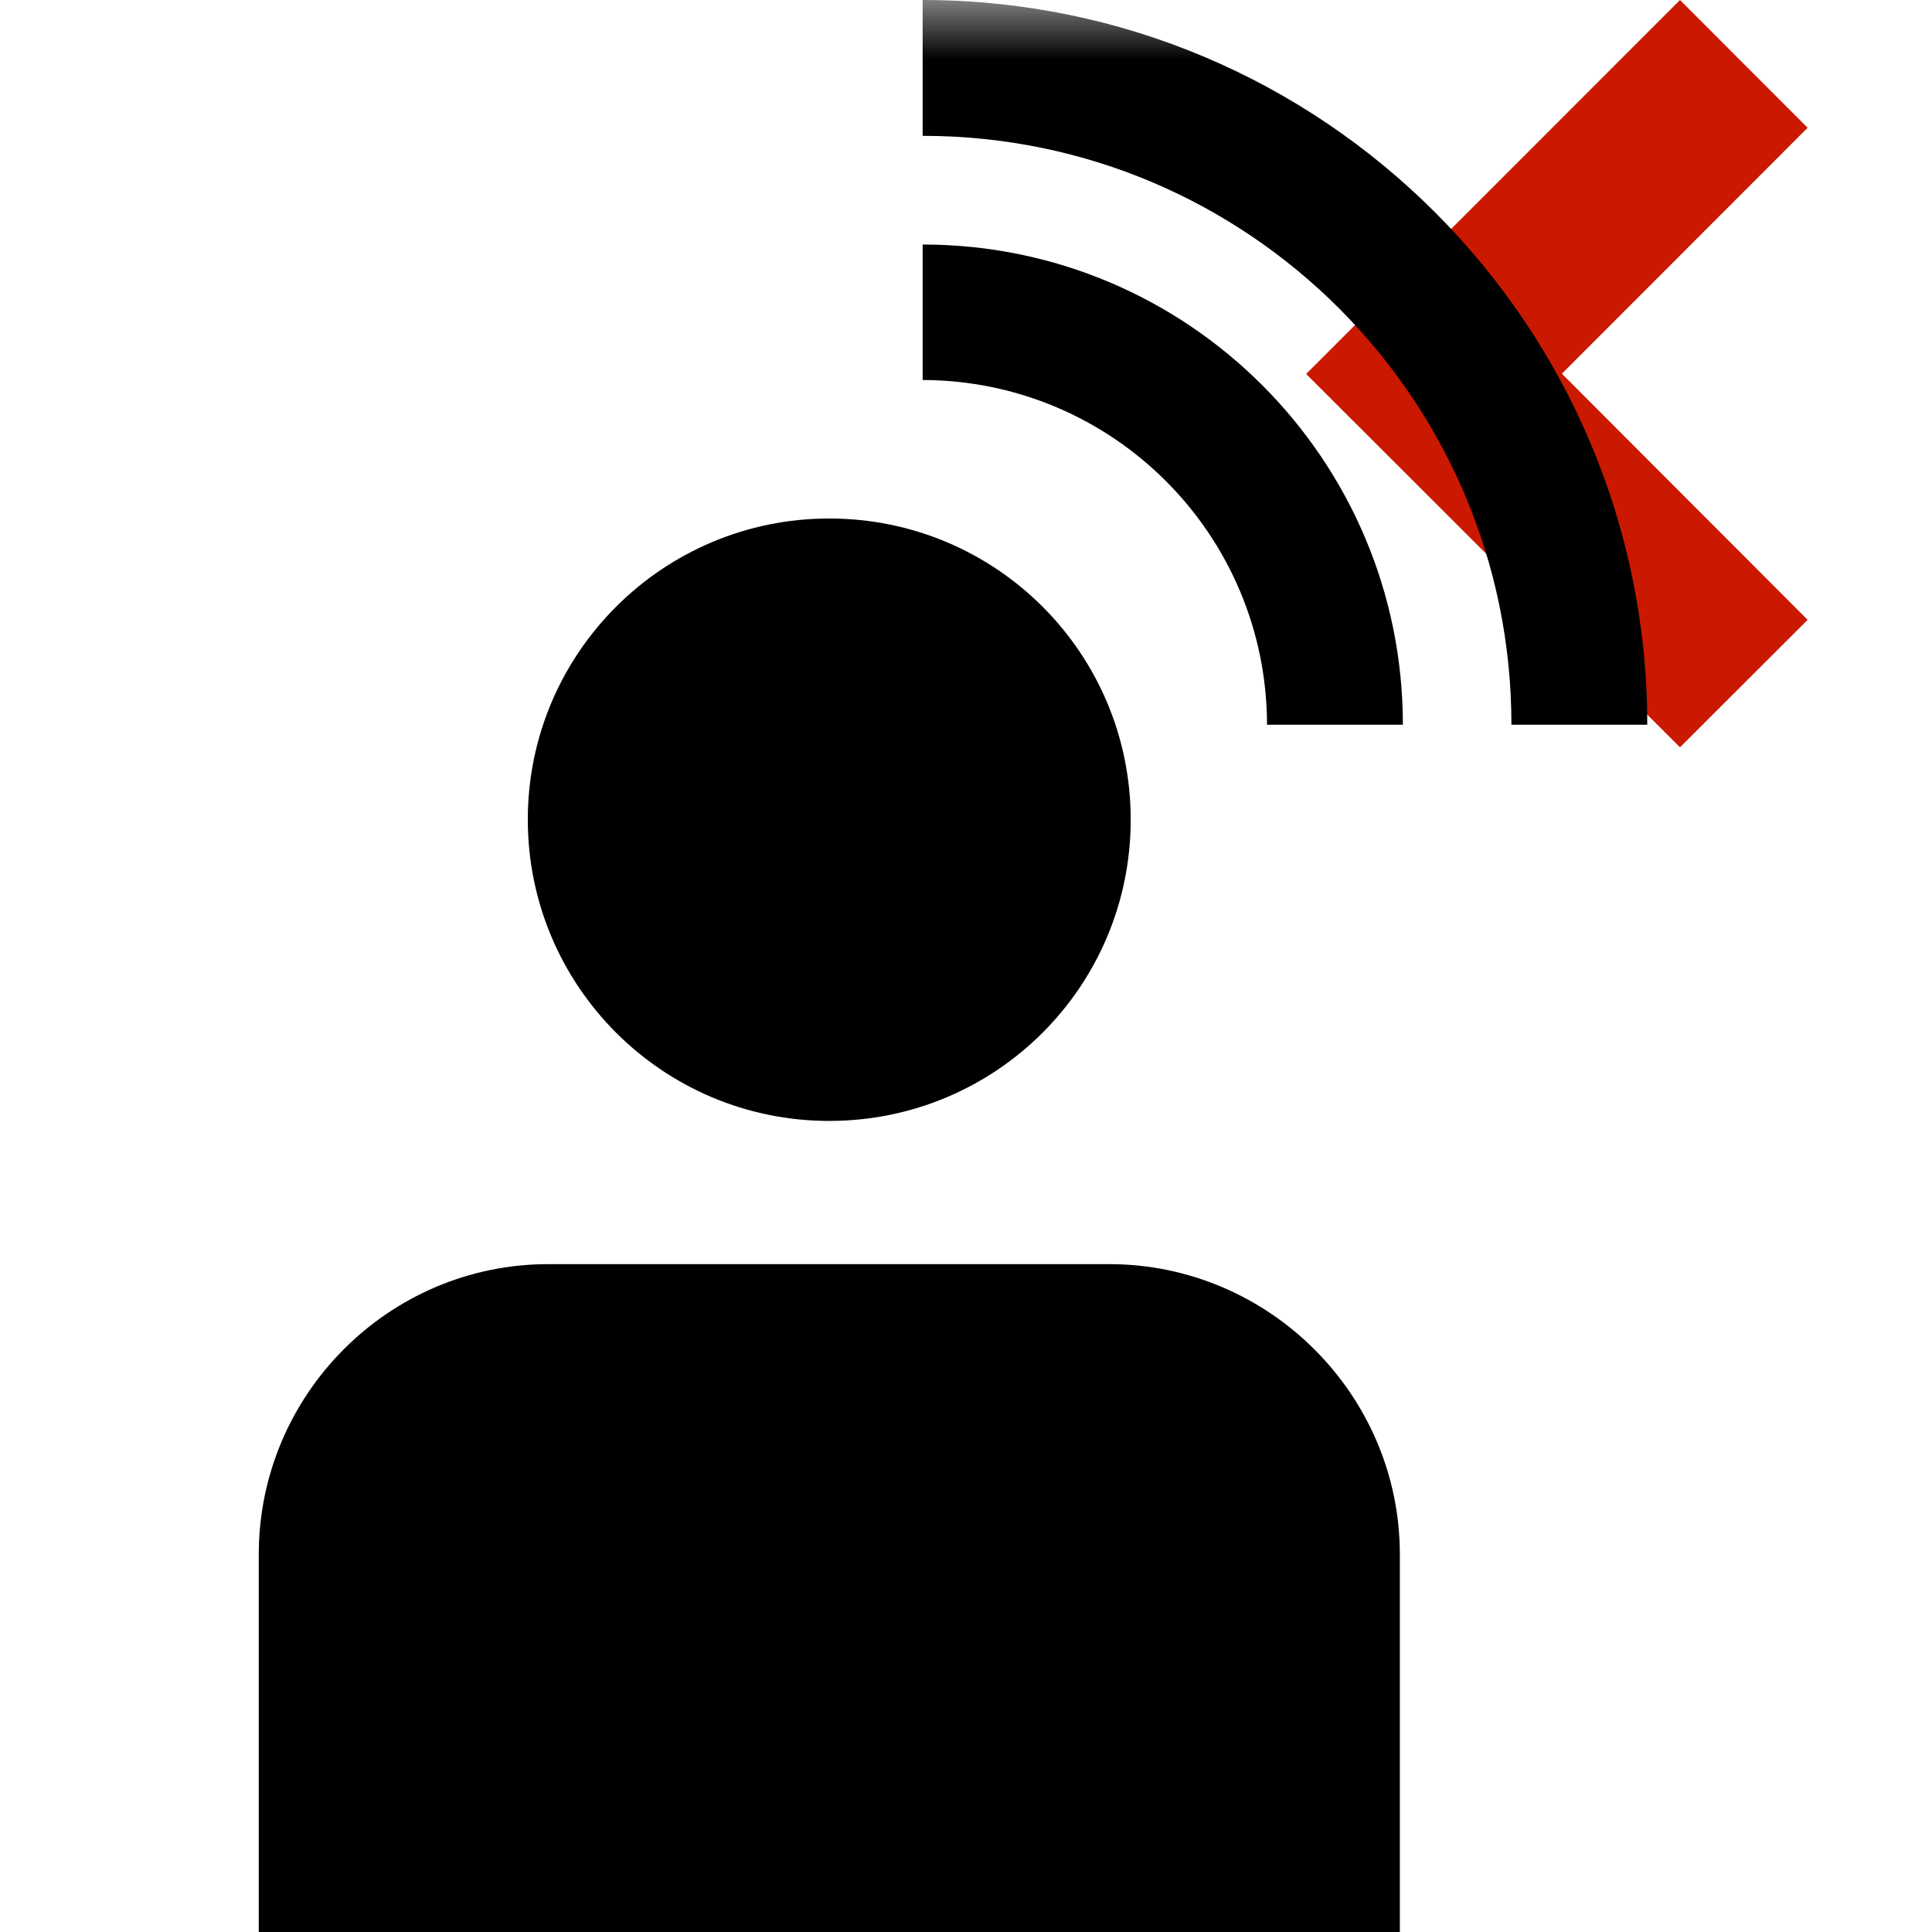 <?xml version="1.0"?><!DOCTYPE svg PUBLIC "-//W3C//DTD SVG 1.1//EN" "http://www.w3.org/Graphics/SVG/1.1/DTD/svg11.dtd"><svg xmlns="http://www.w3.org/2000/svg" viewBox="0 0 16 16" shape-rendering="geometricPrecision" fill="#000"><defs><mask id="move_left-path"><rect fill="#fff" width="100%" height="100%"/><polygon points="16.383,1.058 13.913,-1.415 9.403,3.097 13.914,7.603 16.383,5.134 14.348,3.095 " fill="#000"/></mask></defs><polygon points="12.935,3.095 14.97,1.058 13.913,0 10.817,3.097 13.913,6.189 14.97,5.133 " fill="#cb1800"/><g mask="url(#move_left-path)"><g><path d="M6.867,9.283c1.382,0,2.497-1.115,2.497-2.495c0-1.378-1.114-2.494-2.497-2.494c-1.377,0-2.496,1.116-2.496,2.494 C4.372,8.168,5.49,9.283,6.867,9.283z M9.186,10.469H4.541c-1.323,0-2.398,1.082-2.398,2.404V16h9.45v-3.127 C11.593,11.551,10.509,10.469,9.186,10.469z"/></g><path d="M7.641,0v1.125c1.349,0,2.564,0.545,3.448,1.428c0.883,0.885,1.428,2.1,1.428,3.449h1.125 C13.642,2.688,10.956,0.001,7.641,0z M7.641,2.025v1.122c1.575,0.004,2.849,1.279,2.852,2.855h1.125 C11.618,3.805,9.837,2.025,7.641,2.025z"/></g></svg>
